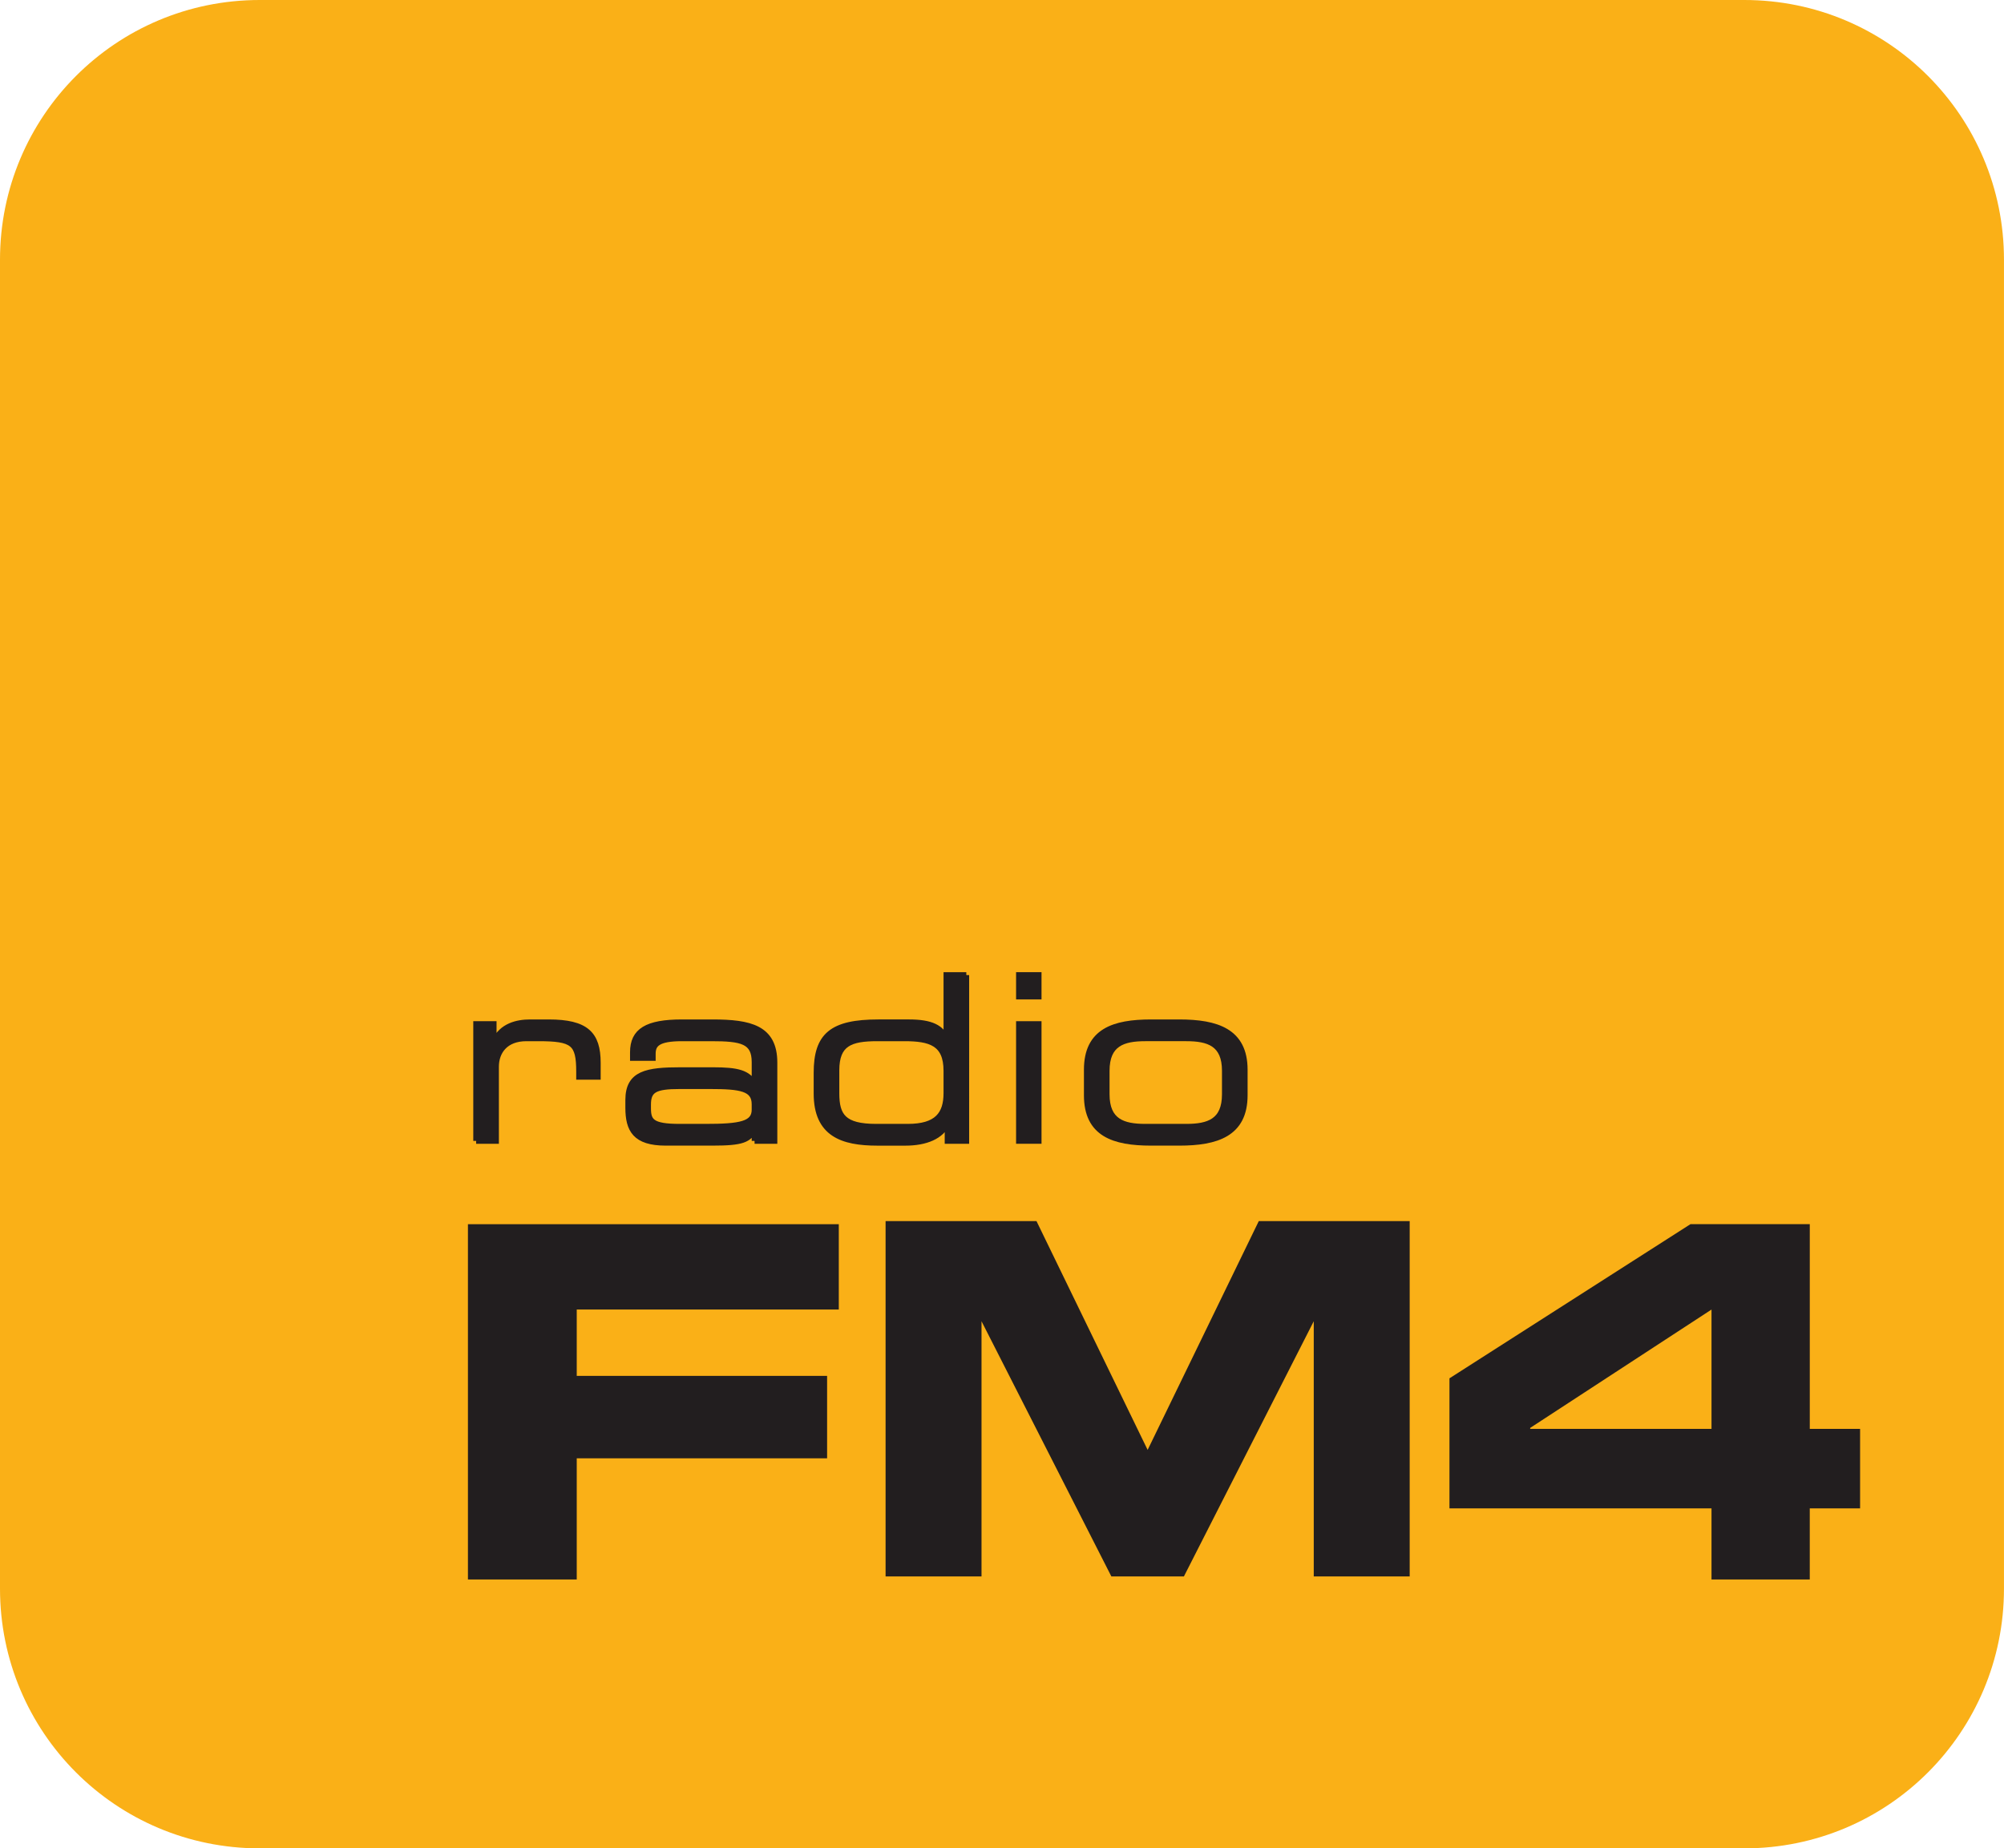 <svg xmlns="http://www.w3.org/2000/svg" version="1.0" width="155" height="143">
    <path d="M20.087 0h114.824c11.13 0 20.087 8.994 20.087 20.096v102.808c0 11.102-8.958 20.096-20.087 20.096H20.087C8.957 143 0 134.006 0 122.904V20.096C0 8.994 8.958 0 20.087 0" fill="#fab017"/>
    <path d="M36.193 122.198h8.415v-9.374h19.364v-6.38H44.608v-5.13h20.269V94.71H36.193v27.489M68.496 121.963h7.42v-19.744l10.043 19.744h5.61l10.044-19.744v19.744h7.42v-27.49H97.36l-8.596 17.7-8.596-17.7H68.496v27.49" fill="#221e1f"/>
    <path d="M132.377 101.314v9.23h-14.025v-.073l14.025-9.157zm-20.268 15.382h20.268v5.502h7.6v-5.502h3.892v-6.152h-3.891V94.709h-9.23l-18.639 11.926v10.061" fill="#221e1f" fill-rule="evenodd"/>
    <path d="M36.827 88.267h1.538V82.53c0-1.176.724-2.199 2.353-2.199h.904c2.715 0 3.167.353 3.167 2.588v.39h1.448v-1.087c0-2.217-.905-3.13-3.8-3.13h-1.448c-.995 0-2.172.28-2.715 1.447h-.09v-1.312h-1.357v9.04" fill="#221e1f"/>
    <path d="M36.827 88.267h1.538V82.53c0-1.176.724-2.199 2.353-2.199h.904c2.715 0 3.167.353 3.167 2.588v.39h1.448v-1.087c0-2.217-.905-3.13-3.8-3.13h-1.448c-.995 0-2.172.28-2.715 1.447h-.09v-1.312h-1.357v9.04z" fill="none" stroke="#221e1f" stroke-width=".443" stroke-miterlimit="3.864"/>
    <path d="M58.362 85.842c0 1.13-1.086 1.33-3.8 1.33H52.57c-2.172 0-2.443-.426-2.443-1.439v-.28c0-1.14.543-1.421 2.443-1.421h2.352c2.353 0 3.439.163 3.439 1.402v.408zm0 2.425H59.9v-6.063c0-2.687-1.9-3.112-4.796-3.112h-2.352c-2.715 0-3.8.67-3.8 2.316v.443h1.538v-.316c0-.742.362-1.204 2.262-1.204h2.262c2.352 0 3.348.208 3.348 1.837v1.701c-.543-.869-1.267-1.077-3.258-1.077h-2.443c-2.624 0-4.071.245-4.071 2.308v.597c0 1.7.542 2.714 2.895 2.714h3.62c2.352 0 2.804-.235 3.257-1.05v.906" fill="#221e1f" fill-rule="evenodd"/>
    <path d="M58.362 85.842c0 1.13-1.086 1.33-3.8 1.33H52.57c-2.172 0-2.443-.426-2.443-1.439v-.28c0-1.14.543-1.421 2.443-1.421h2.352c2.353 0 3.439.163 3.439 1.402v.408zm0 2.425H59.9v-6.063c0-2.687-1.9-3.112-4.796-3.112h-2.352c-2.715 0-3.8.67-3.8 2.316v.443h1.538v-.316c0-.742.362-1.204 2.262-1.204h2.262c2.352 0 3.348.208 3.348 1.837v1.701c-.543-.869-1.267-1.077-3.258-1.077h-2.443c-2.624 0-4.071.245-4.071 2.308v.597c0 1.7.542 2.714 2.895 2.714h3.62c2.352 0 2.804-.235 3.257-1.05v.906z" fill="none" stroke="#221e1f" stroke-width=".443" stroke-miterlimit="3.864"/>
    <path d="M74.74 75.436H73.2v4.995c-.362-.932-1.176-1.34-2.895-1.34h-2.353c-3.62 0-4.796 1.023-4.796 3.91v1.601c0 3.122 1.991 3.81 4.706 3.81h2.171c1.538 0 2.805-.48 3.258-1.575v1.43h1.447V75.436zM64.695 82.81c0-2.09 1.085-2.479 3.167-2.479h2.08c1.991 0 3.258.353 3.258 2.516v1.719c0 1.647-.724 2.606-2.986 2.606h-2.443c-2.533 0-3.076-.833-3.076-2.588V82.81" fill="#221e1f" fill-rule="evenodd"/>
    <path d="M74.74 75.436H73.2v4.995c-.362-.932-1.176-1.34-2.895-1.34h-2.353c-3.62 0-4.796 1.023-4.796 3.91v1.601c0 3.122 1.991 3.81 4.706 3.81h2.171c1.538 0 2.805-.48 3.258-1.575v1.43h1.447V75.436zM64.695 82.81c0-2.09 1.085-2.479 3.167-2.479h2.08c1.991 0 3.258.353 3.258 2.516v1.719c0 1.647-.724 2.606-2.986 2.606h-2.443c-2.533 0-3.076-.833-3.076-2.588V82.81z" fill="none" stroke="#221e1f" stroke-width=".443" stroke-miterlimit="3.864"/>
    <path d="M78.811 77.1h1.524v-1.666h-1.524v1.667zm0 11.167h1.538v-9.04h-1.538v9.04" fill="#221e1f" fill-rule="evenodd"/>
    <path d="M78.811 77.1h1.524v-1.666h-1.524v1.667zm0 11.167h1.524v-9.04h-1.524v9.04z" fill="none" stroke="#221e1f" stroke-width=".443" stroke-miterlimit="3.864"/>
    <path d="M94.736 84.656c0 2.109-1.267 2.516-2.986 2.516h-3.167c-1.719 0-2.986-.407-2.986-2.516v-1.81c0-2.108 1.267-2.515 2.986-2.515h3.167c1.72 0 2.986.407 2.986 2.516v1.81zm-10.677.082c0 2.986 2.081 3.673 4.977 3.673h2.171c2.896 0 5.067-.687 5.067-3.673v-1.982c0-2.977-2.171-3.664-5.067-3.664h-2.171c-2.896 0-4.977.687-4.977 3.664v1.982" fill="#221e1f" fill-rule="evenodd"/>
    <path d="M94.736 84.656c0 2.109-1.267 2.516-2.986 2.516h-3.167c-1.719 0-2.986-.407-2.986-2.516v-1.81c0-2.108 1.267-2.515 2.986-2.515h3.167c1.72 0 2.986.407 2.986 2.516v1.81zm-10.677.082c0 2.986 2.081 3.673 4.977 3.673h2.171c2.896 0 5.067-.687 5.067-3.673v-1.982c0-2.977-2.171-3.664-5.067-3.664h-2.171c-2.896 0-4.977.687-4.977 3.664v1.982z" fill="none" stroke="#221e1f" stroke-width=".443" stroke-miterlimit="3.864"/>
</svg>
